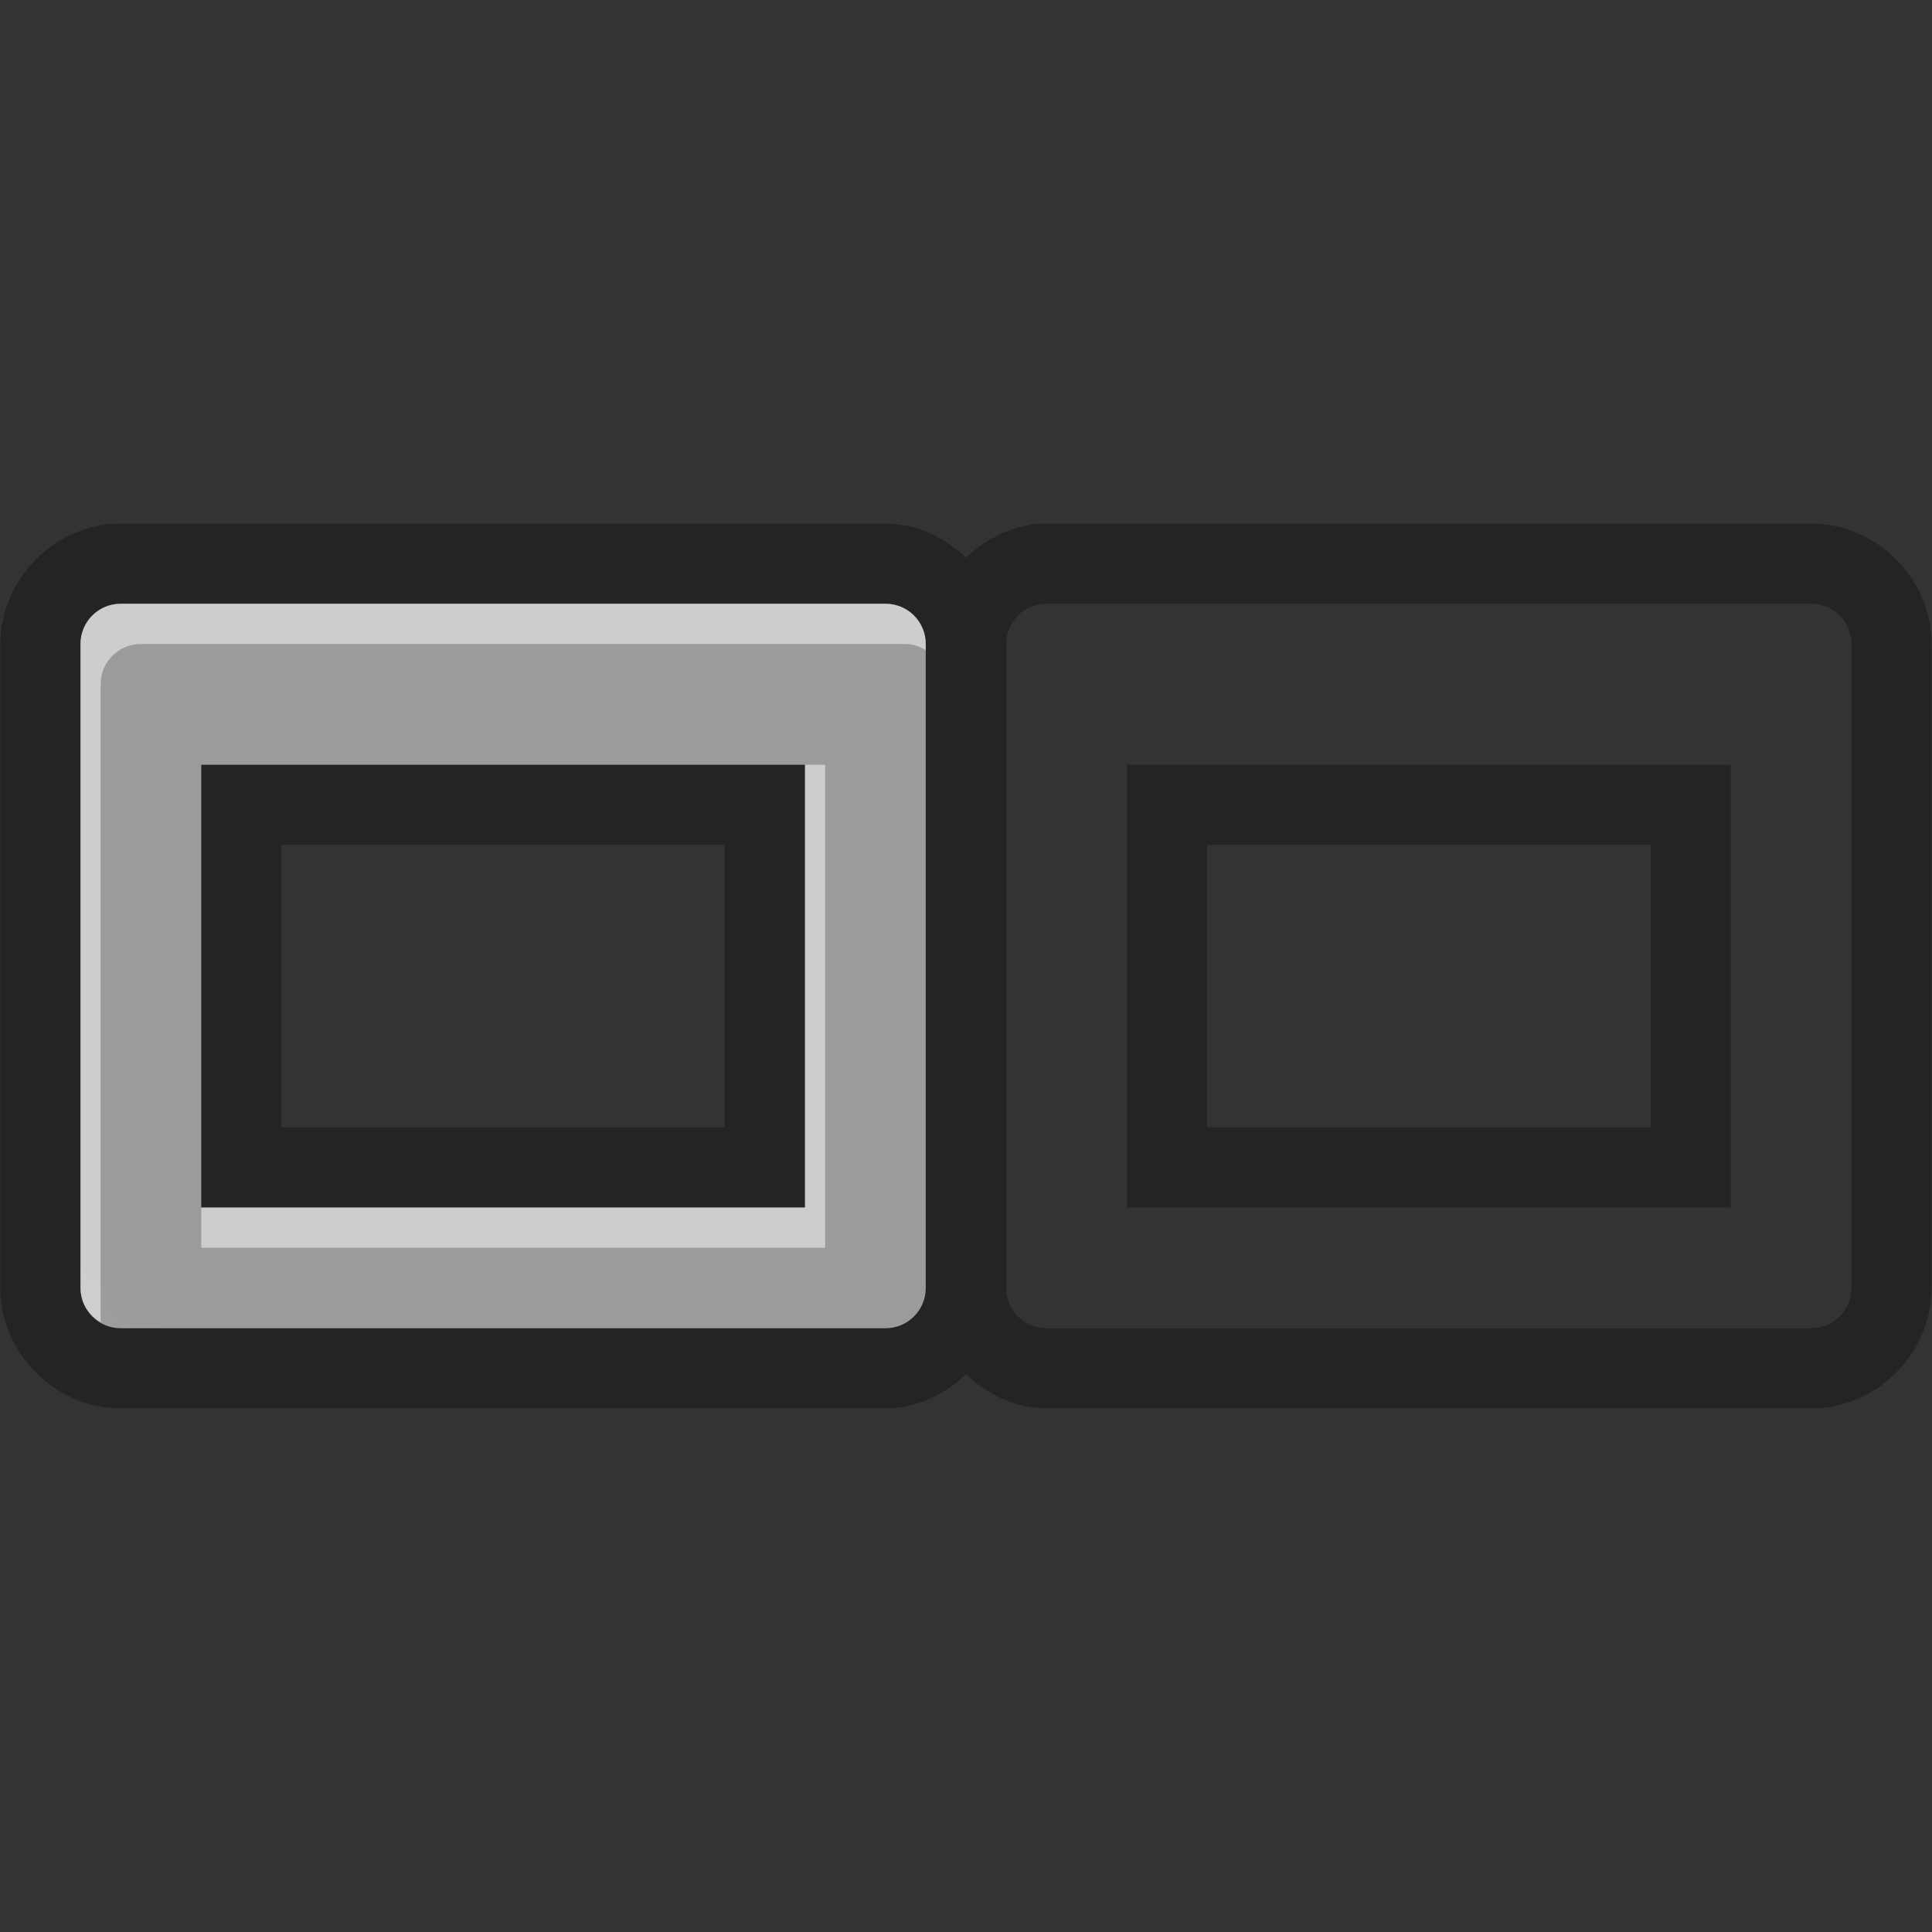 <?xml version="1.0" encoding="UTF-8" standalone="no"?>
<!-- Created with Inkscape (http://www.inkscape.org/) -->
<svg id="svg3756" xmlns:rdf="http://www.w3.org/1999/02/22-rdf-syntax-ns#" xmlns="http://www.w3.org/2000/svg" height="48" width="48" version="1.0" xmlns:cc="http://creativecommons.org/ns#" xmlns:xlink="http://www.w3.org/1999/xlink" xmlns:dc="http://purl.org/dc/elements/1.1/">
 <rect width="100%" height="100%" fill="#333333" stroke="none"/>
 <defs id="defs3758">
  <linearGradient id="linearGradient3752" x1="15.132" gradientUnits="userSpaceOnUse" y1="33.335" gradientTransform="matrix(-0 -1.049 1.049 -0 -50.019 56.026)" x2="45.572" y2="10.428">
   <stop id="stop252" stop-color="#9b9b9b" offset="0"/>
   <stop id="stop254" stop-color="#ececec" offset="1"/>
  </linearGradient>
  <linearGradient id="linearGradient4093" y2="15" xlink:href="#linearGradient3752" gradientUnits="userSpaceOnUse" x2="12" y1="33" x1="36"/>
 </defs>
 <g id="layer1">
  <path id="path4088" style="opacity:.3;color:#000000" d="m3 13.008c-1.623 0-2.992 1.369-2.992 2.992l0 16c0 1.623 1.369 2.992 2.992 2.992h19c0.772 0 1.463-0.347 2-0.846 0.537 0.499 1.228 0.846 2 0.846h19c1.623 0 2.992-1.369 2.992-2.992v-16c0-1.623-1.369-2.992-2.992-2.992h-19c-0.772 0-1.463 0.347-2 0.846-0.537-0.499-1.228-0.846-2-0.846h-19zm23 1.992h19c0.554 0 1 0.446 1 1v16c0 0.554-0.446 1-1 1h-19c-0.554 0-1-0.446-1-1v-16c0-0.554 0.446-1 1-1zm2 4v11h15v-11h-15zm-21.008 1.992h11.016v7.016h-11.016l0-7.016zm23 0h11.016v7.016h-11.016v-7.016z"/>
  <path id="path4091" style="color:#000000;fill:url(#linearGradient4093)" d="m3 15c-0.554 0-1 0.446-1 1v16c0 0.554 0.446 1 1 1h19c0.554 0 1-0.446 1-1v-16c0-0.554-0.446-1-1-1h-19zm2 4h15v11h-15v-11z"/>
  <path id="path4089" style="opacity:.3;color:#000000;fill:url(#linearGradient4093)" d="m26 15c-0.554 0-1 0.446-1 1v16c0 0.554 0.446 1 1 1h19c0.554 0 1-0.446 1-1v-16c0-0.554-0.446-1-1-1h-19zm2 4h15v11h-15v-11z"/>
  <path id="path4071" style="opacity:.5;color:#000000;fill:#fff" d="m3 15c-0.554 0-1 0.446-1 1v16c0 0.368 0.206 0.674 0.5 0.848v-15.848c0-0.554 0.446-1 1-1h19c0.186 0 0.351 0.064 0.5 0.152v-0.152c0-0.554-0.446-1-1-1zm17 4v11h-15v1h15.5v-12z"/>
 </g>
</svg>

